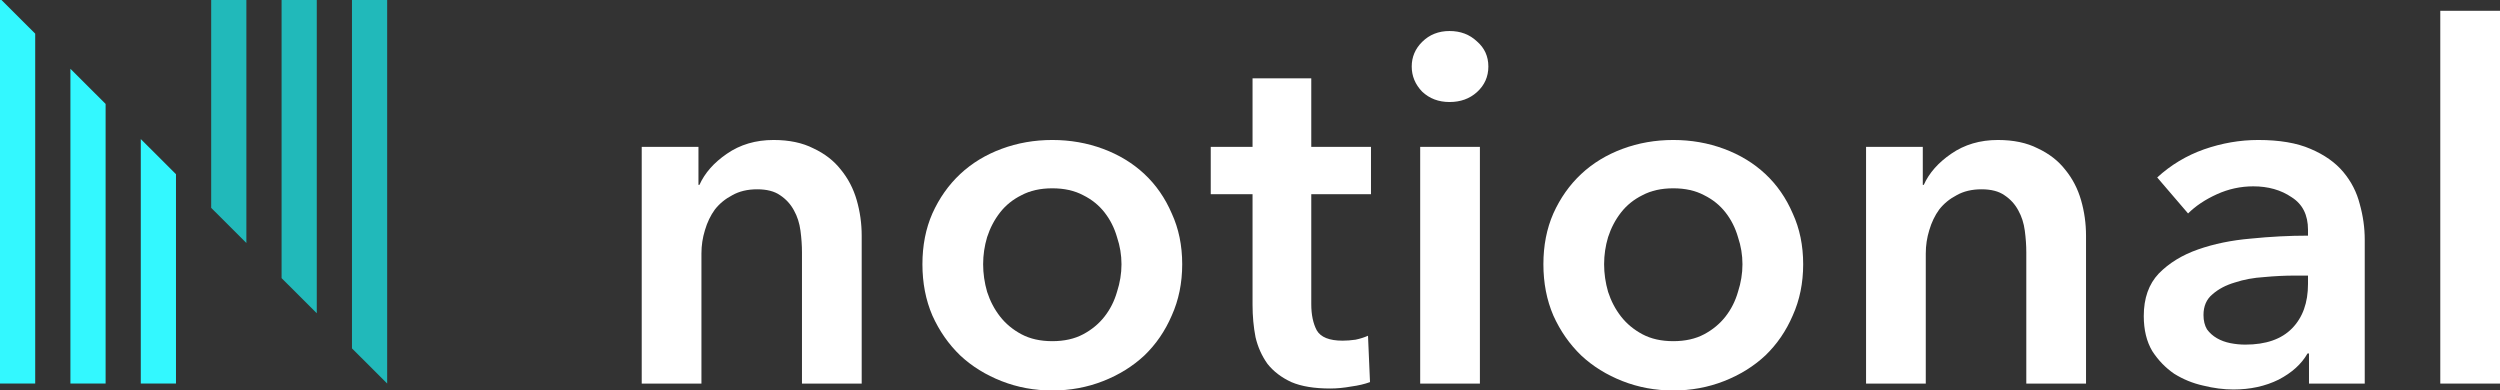 <svg width="1050" height="164" viewBox="0 0 1050 164" fill="none" xmlns="http://www.w3.org/2000/svg">
<rect x="0" y="0" width="1050" height="164" fill="#333333" stroke="none"/>
<path fill-rule="evenodd" clip-rule="evenodd" d="M162.61 0H147.827V146.324L162.61 161.079V0Z" fill="#21B9BA"/>
<path fill-rule="evenodd" clip-rule="evenodd" d="M133.045 0H118.262V116.813L133.045 131.569V0Z" fill="#21B9BA"/>
<path fill-rule="evenodd" clip-rule="evenodd" d="M103.481 0H88.699V87.303L103.481 102.058V0Z" fill="#21B9BA"/>
<path fill-rule="evenodd" clip-rule="evenodd" d="M59.128 58.408V161.079H73.911V73.163L59.128 58.408Z" fill="#33F8FF"/>
<path fill-rule="evenodd" clip-rule="evenodd" d="M29.574 28.894V161.081H44.356V43.649L29.574 28.894Z" fill="#33F8FF"/>
<path fill-rule="evenodd" clip-rule="evenodd" d="M0.62 0H0V161.079H14.783V14.136L0.62 0Z" fill="#33F8FF"/>
<path d="M269.523 61.694H293.352V77.64H293.77C295.999 72.67 299.831 68.321 305.266 64.593C310.84 60.727 317.389 58.794 324.914 58.794C331.463 58.794 337.037 59.968 341.635 62.315C346.373 64.524 350.205 67.492 353.131 71.22C356.197 74.948 358.426 79.228 359.82 84.06C361.213 88.893 361.91 93.863 361.91 98.971V161.101H336.828V106.013C336.828 103.113 336.619 100.076 336.201 96.9C335.783 93.725 334.877 90.894 333.483 88.409C332.09 85.786 330.139 83.646 327.631 81.989C325.262 80.332 322.057 79.504 318.016 79.504C313.975 79.504 310.491 80.332 307.565 81.989C304.639 83.508 302.2 85.51 300.249 87.995C298.438 90.48 297.044 93.38 296.069 96.693C295.093 99.869 294.606 103.113 294.606 106.427V161.101H269.523V61.694Z" fill="white"/>
<path d="M387.417 110.983C387.417 103.113 388.81 96.003 391.597 89.652C394.524 83.163 398.425 77.64 403.302 73.084C408.18 68.528 413.962 65.007 420.651 62.522C427.34 60.037 434.446 58.794 441.971 58.794C449.496 58.794 456.602 60.037 463.291 62.522C469.98 65.007 475.762 68.528 480.64 73.084C485.517 77.64 489.349 83.163 492.136 89.652C495.062 96.003 496.525 103.113 496.525 110.983C496.525 118.853 495.062 126.032 492.136 132.521C489.349 139.01 485.517 144.602 480.64 149.296C475.762 153.852 469.98 157.442 463.291 160.065C456.602 162.688 449.496 164 441.971 164C434.446 164 427.34 162.688 420.651 160.065C413.962 157.442 408.18 153.852 403.302 149.296C398.425 144.602 394.524 139.01 391.597 132.521C388.81 126.032 387.417 118.853 387.417 110.983ZM412.917 110.983C412.917 114.849 413.475 118.715 414.589 122.58C415.844 126.446 417.655 129.898 420.024 132.935C422.393 135.973 425.389 138.458 429.012 140.391C432.635 142.324 436.955 143.29 441.971 143.29C446.987 143.29 451.307 142.324 454.93 140.391C458.553 138.458 461.549 135.973 463.918 132.935C466.287 129.898 468.029 126.446 469.144 122.58C470.398 118.715 471.025 114.849 471.025 110.983C471.025 107.117 470.398 103.32 469.144 99.593C468.029 95.727 466.287 92.275 463.918 89.238C461.549 86.2 458.553 83.784 454.93 81.989C451.307 80.056 446.987 79.09 441.971 79.09C436.955 79.09 432.635 80.056 429.012 81.989C425.389 83.784 422.393 86.2 420.024 89.238C417.655 92.275 415.844 95.727 414.589 99.593C413.475 103.32 412.917 107.117 412.917 110.983Z" fill="white"/>
<path d="M508.513 81.575V61.694H526.07V32.907H550.735V61.694H575.817V81.575H550.735V127.758C550.735 132.176 551.501 135.835 553.034 138.734C554.706 141.633 558.329 143.083 563.903 143.083C565.575 143.083 567.387 142.945 569.337 142.669C571.288 142.255 573.03 141.703 574.563 141.012L575.399 160.479C573.169 161.308 570.522 161.929 567.456 162.343C564.391 162.896 561.464 163.172 558.677 163.172C551.989 163.172 546.554 162.274 542.374 160.479C538.193 158.546 534.849 155.992 532.341 152.817C529.972 149.503 528.3 145.775 527.324 141.634C526.488 137.353 526.07 132.797 526.07 127.965V81.575H508.513Z" fill="white"/>
<path d="M596.477 61.694H621.559V161.101H596.477V61.694ZM592.924 27.937C592.924 23.933 594.387 20.481 597.313 17.582C600.379 14.544 604.211 13.026 608.809 13.026C613.408 13.026 617.24 14.475 620.305 17.375C623.51 20.136 625.113 23.657 625.113 27.937C625.113 32.217 623.51 35.806 620.305 38.706C617.24 41.467 613.408 42.848 608.809 42.848C604.211 42.848 600.379 41.398 597.313 38.499C594.387 35.461 592.924 31.941 592.924 27.937Z" fill="white"/>
<path d="M648.226 110.983C648.226 103.113 649.619 96.003 652.406 89.652C655.332 83.163 659.234 77.64 664.111 73.084C668.988 68.528 674.771 65.007 681.46 62.522C688.149 60.037 695.255 58.794 702.78 58.794C710.305 58.794 717.411 60.037 724.1 62.522C730.789 65.007 736.571 68.528 741.449 73.084C746.326 77.64 750.158 83.163 752.945 89.652C755.871 96.003 757.334 103.113 757.334 110.983C757.334 118.853 755.871 126.032 752.945 132.521C750.158 139.01 746.326 144.602 741.449 149.296C736.571 153.852 730.789 157.442 724.1 160.065C717.411 162.688 710.305 164 702.78 164C695.255 164 688.149 162.688 681.46 160.065C674.771 157.442 668.988 153.852 664.111 149.296C659.234 144.602 655.332 139.01 652.406 132.521C649.619 126.032 648.226 118.853 648.226 110.983ZM673.726 110.983C673.726 114.849 674.284 118.715 675.398 122.58C676.652 126.446 678.464 129.898 680.833 132.935C683.202 135.973 686.198 138.458 689.821 140.391C693.444 142.324 697.763 143.29 702.78 143.29C707.796 143.29 712.116 142.324 715.739 140.391C719.362 138.458 722.358 135.973 724.727 132.935C727.096 129.898 728.838 126.446 729.952 122.58C731.207 118.715 731.834 114.849 731.834 110.983C731.834 107.117 731.207 103.32 729.952 99.593C728.838 95.727 727.096 92.275 724.727 89.238C722.358 86.2 719.362 83.784 715.739 81.989C712.116 80.056 707.796 79.09 702.78 79.09C697.763 79.09 693.444 80.056 689.821 81.989C686.198 83.784 683.202 86.2 680.833 89.238C678.464 92.275 676.652 95.727 675.398 99.593C674.284 103.32 673.726 107.117 673.726 110.983Z" fill="white"/>
<path d="M783.744 61.694H807.572V77.64H807.99C810.22 72.67 814.052 68.321 819.486 64.593C825.06 60.727 831.609 58.794 839.134 58.794C845.683 58.794 851.257 59.968 855.856 62.315C860.593 64.524 864.425 67.492 867.352 71.22C870.417 74.948 872.647 79.228 874.04 84.06C875.434 88.893 876.13 93.863 876.13 98.971V161.101H851.048V106.013C851.048 103.113 850.839 100.076 850.421 96.9C850.003 93.725 849.097 90.894 847.704 88.409C846.31 85.786 844.36 83.646 841.851 81.989C839.482 80.332 836.277 79.504 832.236 79.504C828.195 79.504 824.712 80.332 821.785 81.989C818.859 83.508 816.421 85.51 814.47 87.995C812.658 90.48 811.265 93.38 810.289 96.693C809.314 99.869 808.826 103.113 808.826 106.427V161.101H783.744V61.694Z" fill="white"/>
<path d="M969.778 148.468H969.151C966.642 152.886 962.601 156.545 957.027 159.444C951.454 162.205 945.113 163.586 938.007 163.586C933.966 163.586 929.716 163.034 925.257 161.929C920.937 160.963 916.896 159.306 913.133 156.959C909.51 154.474 906.445 151.298 903.937 147.432C901.568 143.428 900.383 138.527 900.383 132.728C900.383 125.273 902.473 119.336 906.654 114.918C910.974 110.5 916.478 107.117 923.166 104.77C929.855 102.423 937.24 100.904 945.322 100.214C953.544 99.385 961.556 98.971 969.36 98.971V96.486C969.36 90.273 967.06 85.717 962.462 82.818C958.003 79.78 952.638 78.261 946.367 78.261C941.072 78.261 935.986 79.366 931.109 81.575C926.232 83.784 922.191 86.476 918.986 89.652L906.027 74.534C911.74 69.287 918.289 65.352 925.675 62.729C933.199 60.106 940.794 58.794 948.458 58.794C957.376 58.794 964.692 60.037 970.405 62.522C976.257 65.007 980.856 68.252 984.2 72.256C987.544 76.26 989.844 80.747 991.098 85.717C992.491 90.687 993.188 95.658 993.188 100.628V161.101H969.778V148.468ZM969.36 115.746H963.716C959.675 115.746 955.425 115.953 950.966 116.368C946.507 116.644 942.396 117.403 938.634 118.646C934.871 119.75 931.736 121.407 929.228 123.616C926.72 125.687 925.466 128.586 925.466 132.314C925.466 134.661 925.953 136.663 926.929 138.32C928.043 139.839 929.437 141.081 931.109 142.048C932.781 143.014 934.662 143.704 936.753 144.119C938.843 144.533 940.933 144.74 943.023 144.74C951.663 144.74 958.212 142.462 962.671 137.906C967.13 133.35 969.36 127.137 969.36 119.267V115.746Z" fill="white"/>
<path d="M1024.92 4.535H1050V161.101H1024.92V4.535Z" fill="white"/>
</svg>
